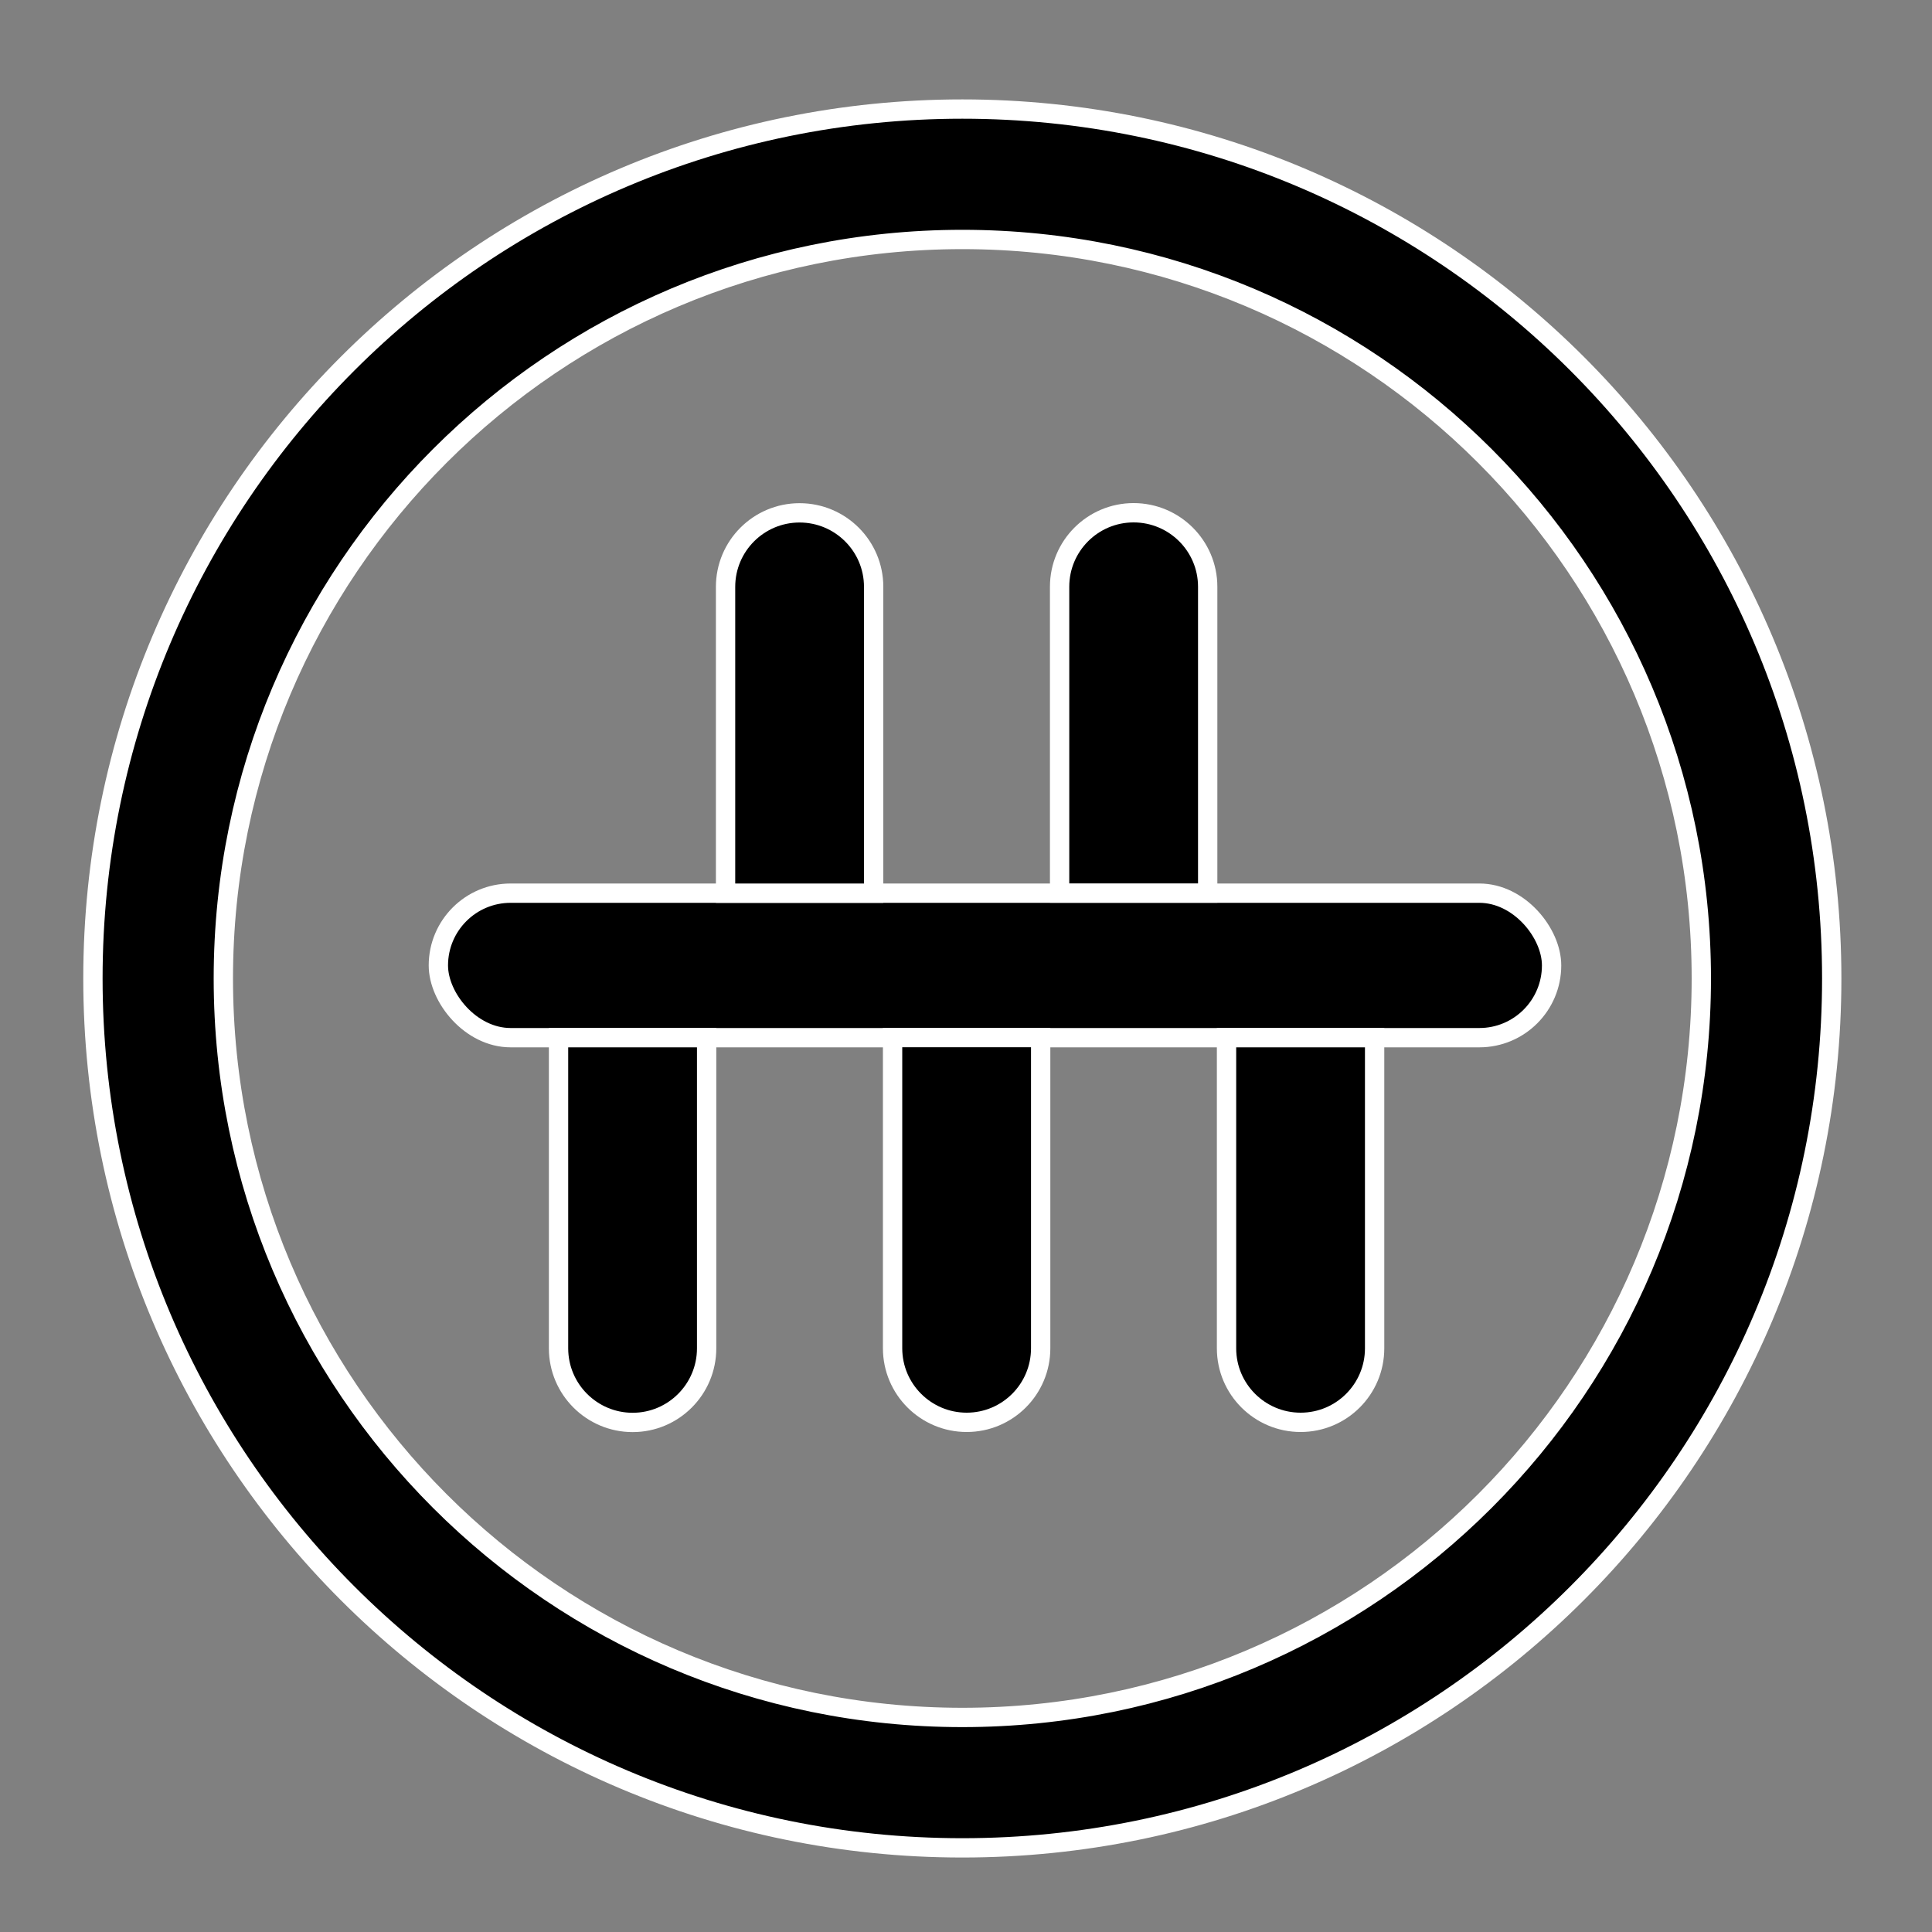 <?xml version="1.0" encoding="UTF-8"?>
<svg width="20px" height="20px" viewBox="0 0 20 20" version="1.1" xmlns="http://www.w3.org/2000/svg" xmlns:xlink="http://www.w3.org/1999/xlink">
    <rect x="0" y="0" width="20" height="20" fill="#808080" stroke="none"/>
    <title>编组 40备份</title>
    <g id="用户中心" stroke="none" stroke-width="1" fill="none" fill-rule="evenodd">
        <g id="切图板板" transform="translate(-187, -240)">
            <g id="编组-40备份" transform="translate(187, 240)">
                <g id="编组-38">
                    <rect id="矩形" x="0" y="0" width="19.988" height="20"></rect>
                </g>
                <g id="编组-8" transform="translate(0.962, 1.129)" stroke="#FFFFFF" stroke-width="0.2" fill="currentColor">
                    <path d="M9,0 C13.971,0 18,4.029 18,9 C18,13.971 13.971,18 9,18 C4.029,18 0,13.971 0,9 C0,4.029 4.029,0 9,0 Z M9,1.35 C4.775,1.35 1.35,4.775 1.35,9 C1.35,13.225 4.775,16.65 9,16.65 C13.225,16.65 16.65,13.225 16.65,9 C16.65,4.775 13.225,1.35 9,1.35 Z" id="椭圆形" fill-rule="nonzero"></path>
                    <g id="编组-39" transform="translate(3.576, 4.179)">
                        <rect id="矩形" x="0" y="3.938" width="11.524" height="1.496" rx="0.748"></rect>
                        <g id="编组-37" transform="translate(1.245, 5.434)">
                            <path d="M-1.225,1.225 L1.991,1.225 C2.414,1.225 2.758,1.568 2.758,1.991 C2.758,2.414 2.414,2.758 1.991,2.758 L-1.225,2.758 L-1.225,2.758 L-1.225,1.225 Z" id="矩形" transform="translate(0.766, 1.991) rotate(90) translate(-0.766, -1.991) "></path>
                            <path d="M2.232,1.225 L5.448,1.225 C5.872,1.225 6.215,1.568 6.215,1.991 C6.215,2.414 5.872,2.758 5.448,2.758 L2.232,2.758 L2.232,2.758 L2.232,1.225 Z" id="矩形" transform="translate(4.224, 1.991) rotate(90) translate(-4.224, -1.991) "></path>
                            <path d="M5.69,1.225 L8.906,1.225 C9.329,1.225 9.672,1.568 9.672,1.991 C9.672,2.414 9.329,2.758 8.906,2.758 L5.69,2.758 L5.69,2.758 L5.69,1.225 Z" id="矩形" transform="translate(7.681, 1.991) rotate(90) translate(-7.681, -1.991) "></path>
                        </g>
                        <g id="编组-36" transform="translate(2.973, 0)">
                            <path d="M3.021,1.202 L6.192,1.202 L6.192,1.202 L6.192,2.735 L3.021,2.735 C2.598,2.735 2.255,2.392 2.255,1.969 C2.255,1.546 2.598,1.202 3.021,1.202 Z" id="矩形" transform="translate(4.224, 1.969) rotate(90) translate(-4.224, -1.969) "></path>
                            <path d="M-0.436,1.202 L2.735,1.202 L2.735,1.202 L2.735,2.735 L-0.436,2.735 C-0.859,2.735 -1.202,2.392 -1.202,1.969 C-1.202,1.546 -0.859,1.202 -0.436,1.202 Z" id="矩形" transform="translate(0.766, 1.969) rotate(90) translate(-0.766, -1.969) "></path>
                        </g>
                    </g>
                </g>
            </g>
        </g>
    </g>
</svg>